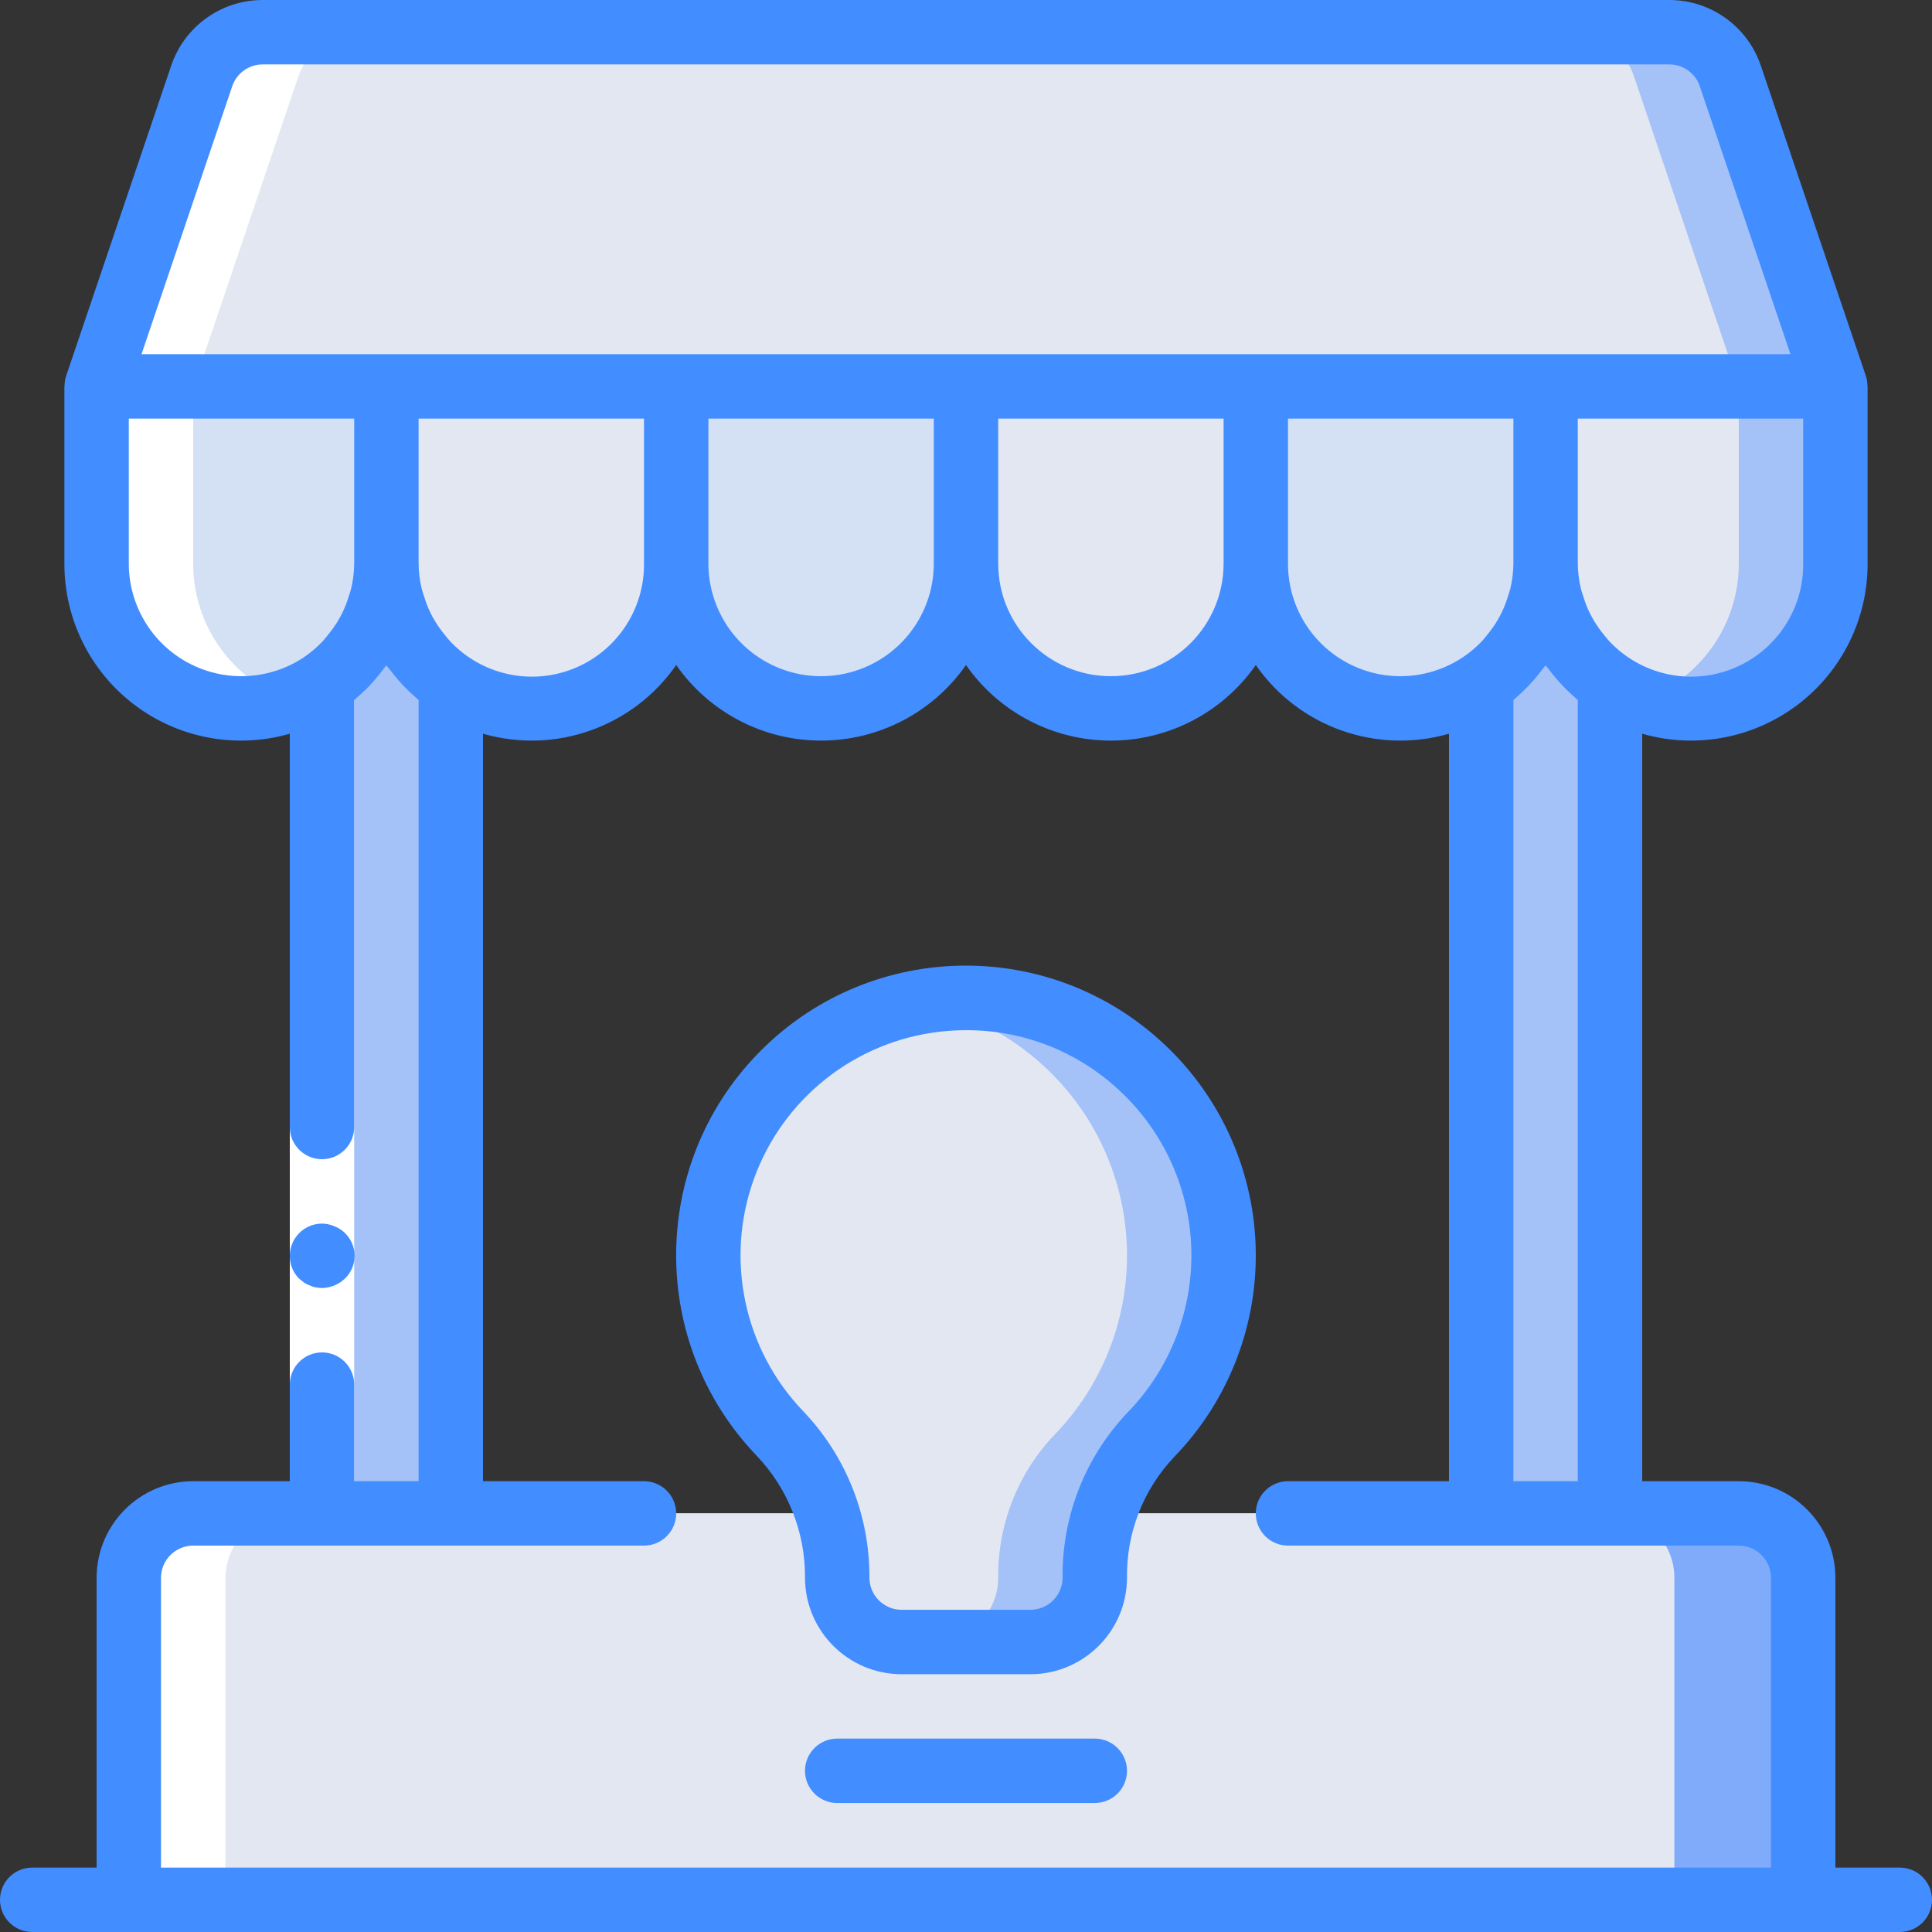<?xml version="1.0" encoding="iso-8859-1"?>
<!-- Generator: Adobe Illustrator 19.0.0, SVG Export Plug-In . SVG Version: 6.00 Build 0)  -->
<svg version="1.1" id="Capa_1" xmlns="http://www.w3.org/2000/svg" xmlns:xlink="http://www.w3.org/1999/xlink" x="0px" y="0px"
	 viewBox="0 0 503.607 503.607" style="enable-background:new 0 0 503.607 503.607;" xml:space="preserve">
<rect x="0" y="0" width="503.607" height="503.607" fill="#333333" stroke="none"/>
<g>
	<g transform="translate(3 1)">
		<g>
			<path style="fill:#A4C2F7;" d="M97.721,136.846c0.157,13.366-6.081,26.004-16.787,34.008v234.232h33.574V170.854
				C103.803,162.849,97.565,150.212,97.721,136.846z"/>
			<path style="fill:#A4C2F7;" d="M399.885,136.846c-0.157,13.366,6.081,26.004,16.787,34.008v234.232h-33.574V170.854
				C393.804,162.849,400.042,150.212,399.885,136.846z"/>
		</g>
		<path style="fill:#7FABFA;" d="M467.033,410.248v83.934H30.574v-83.934c0.027-9.26,7.527-16.76,16.787-16.787h402.885
			C459.506,393.488,467.006,400.988,467.033,410.248z"/>
		<path style="fill:#E3E7F2;" d="M433.459,410.248v83.934H30.574v-83.934c0.027-9.26,7.527-16.76,16.787-16.787h369.311
			C425.932,393.488,433.432,400.988,433.459,410.248z"/>
		<g>
			<path style="fill:#D4E1F4;" d="M22.18,99.723h75.541v46.164c0,20.86-16.91,37.77-37.77,37.77s-37.77-16.91-37.77-37.77V99.723z"
				/>
			<path style="fill:#D4E1F4;" d="M173.262,99.723h75.541v46.164c0,20.86-16.91,37.77-37.77,37.77s-37.77-16.91-37.77-37.77V99.723z
				"/>
			<path style="fill:#D4E1F4;" d="M324.344,99.723h75.541v46.164c0,20.86-16.91,37.77-37.77,37.77s-37.771-16.91-37.771-37.77
				V99.723z"/>
		</g>
		<path style="fill:#E3E7F2;" d="M448.029,18.799c-2.308-6.816-8.704-11.404-15.9-11.404H65.478c-7.196,0-13.592,4.587-15.9,11.404
			L22.18,99.723h75.541v46.164c0,20.86,16.91,37.77,37.77,37.77s37.77-16.91,37.77-37.77V99.723h75.541v46.164
			c0,20.86,16.91,37.77,37.77,37.77s37.77-16.91,37.77-37.77V99.723h75.541v46.164c0,20.86,16.91,37.77,37.77,37.77
			s37.771-16.91,37.771-37.77V99.723L448.029,18.799z"/>
		<path style="fill:#A4C2F7;" d="M315.951,326.314c0.009,17.419-6.764,34.157-18.885,46.668
			c-9.56,10.037-14.829,23.406-14.689,37.267c0.001,4.453-1.767,8.723-4.915,11.871c-3.148,3.148-7.419,4.917-11.871,4.915h-34.245
			c-9.008-0.361-16.122-7.772-16.115-16.787c0.035-13.963-5.317-27.402-14.94-37.519c-17.026-17.772-22.962-43.437-15.468-66.88
			c7.493-23.443,27.215-40.907,51.392-45.508c1.636-0.34,3.289-0.592,4.952-0.755c19.014-2.162,38.048,3.886,52.327,16.627
			S315.94,307.177,315.951,326.314z"/>
		<path style="fill:#E3E7F2;" d="M290.77,326.314c0.009,17.419-6.764,34.157-18.885,46.668
			c-9.56,10.037-14.829,23.406-14.689,37.267c0.001,4.453-1.767,8.723-4.915,11.871c-3.148,3.148-7.419,4.917-11.871,4.915h-9.065
			c-9.008-0.361-16.122-7.772-16.115-16.787c0.035-13.963-5.317-27.402-14.94-37.519c-17.026-17.772-22.962-43.437-15.468-66.88
			c7.493-23.443,27.215-40.907,51.392-45.508C267.879,266.382,290.782,294.077,290.77,326.314z"/>
		<path style="fill:#A4C2F7;" d="M475.426,99.691v46.164c0.013,10.021-3.962,19.636-11.048,26.723s-16.701,11.061-26.723,11.048
			c-4.292,0.013-8.553-0.725-12.59-2.182c15.106-5.302,25.207-19.578,25.18-35.588V99.691l-27.363-80.913
			c-2.339-6.816-8.742-11.399-15.948-11.415h25.18c7.206,0.016,13.609,4.599,15.948,11.415L475.426,99.691z"/>
	</g>
	<g transform="translate(3 2)">
		<path style="fill:#FFFFFF;" d="M139.689,182.402c2.827-0.303,5.611-0.927,8.297-1.86c-2.923-1.02-5.709-2.396-8.297-4.095V182.402
			z"/>
		<path style="fill:#FFFFFF;" d="M72.541,392.629h-25.18c-9.26,0.027-16.76,7.527-16.787,16.787v83.934h25.18v-83.934
			C55.781,400.156,63.281,392.656,72.541,392.629z"/>
		<path style="fill:#FFFFFF;" d="M59.951,182.825c4.329-0.021,8.622-0.793,12.687-2.283c-15.108-5.259-25.245-19.49-25.277-35.487
			V98.891l27.398-80.924c2.308-6.816,8.704-11.404,15.9-11.404h-25.18c-7.197,0-13.592,4.587-15.9,11.404L22.18,98.891v46.164
			c0,10.017,3.979,19.624,11.063,26.708C40.326,178.846,49.933,182.825,59.951,182.825z"/>
	</g>
	<g>
		<polygon style="fill:#FFFFFF;" points="75.541,394.495 75.541,285.38 75.541,178.28 92.328,178.28 92.328,285.38 92.328,394.495 
					"/>
		<g>
			<path style="fill:#428DFF;" d="M495.213,486.82h-16.787v-75.541c-0.015-13.9-11.28-25.165-25.18-25.18h-25.18V191.259
				c13.918,3.999,28.906,1.216,40.461-7.511s18.332-22.382,18.293-36.863v-46.164c0-0.082-0.044-0.15-0.047-0.232
				c-0.007-0.835-0.141-1.665-0.396-2.461l-27.393-80.926C455.519,6.879,445.925,0.001,435.131,0H68.479
				C57.683-0.004,48.086,6.879,44.627,17.107L17.229,98.029c-0.254,0.794-0.387,1.622-0.395,2.456
				c-0.003,0.084-0.048,0.153-0.048,0.237v46.164c-0.038,14.481,6.738,28.135,18.293,36.863c11.555,8.727,26.543,11.51,40.461,7.512
				v102.512c0,4.636,3.758,8.393,8.393,8.393s8.393-3.758,8.393-8.393V182.468c0.851-0.704,1.651-1.465,2.449-2.226
				c0.214-0.203,0.445-0.388,0.655-0.595c1.74-1.744,3.339-3.624,4.781-5.621c0.154-0.211,0.359-0.385,0.509-0.599
				c0.249,0.354,0.559,0.665,0.818,1.012c0.74,0.99,1.511,1.95,2.326,2.876c0.448,0.509,0.895,1.013,1.366,1.502
				c1.089,1.138,2.235,2.22,3.433,3.242c0.158,0.134,0.289,0.293,0.449,0.424v203.615H92.328V360.92
				c0-4.636-3.758-8.393-8.393-8.393s-8.393,3.758-8.393,8.393v25.179h-25.18c-13.9,0.015-25.165,11.28-25.18,25.18v75.541H8.393
				c-4.636,0-8.393,3.758-8.393,8.393s3.758,8.393,8.393,8.393h486.82c4.636,0,8.393-3.758,8.393-8.393
				S499.849,486.82,495.213,486.82z M411.279,182.484v203.615h-16.787V182.484c0.157-0.129,0.285-0.284,0.44-0.415
				c1.209-1.031,2.365-2.123,3.463-3.273c0.454-0.473,0.886-0.959,1.318-1.449c0.841-0.953,1.635-1.942,2.396-2.963
				c0.246-0.33,0.541-0.625,0.778-0.962c0.241,0.342,0.54,0.642,0.791,0.979c0.754,1.01,1.541,1.99,2.373,2.934
				c0.439,0.497,0.876,0.99,1.337,1.471c1.08,1.129,2.216,2.202,3.403,3.216C410.962,182.168,411.105,182.34,411.279,182.484z
				 M318.951,146.885c0,16.224-13.153,29.377-29.377,29.377s-29.377-13.153-29.377-29.377v-37.77h58.754V146.885z M243.41,146.885
				c0,10.495-5.599,20.194-14.689,25.441c-9.089,5.248-20.288,5.248-29.377,0c-9.089-5.248-14.689-14.946-14.689-25.441v-37.77
				h58.754V146.885z M167.869,146.885c0.114,12.078-7.215,22.981-18.442,27.436c-11.227,4.455-24.038,1.543-32.236-7.327
				c-0.482-0.51-0.894-1.078-1.339-1.622c-0.948-1.15-1.808-2.372-2.57-3.653c-0.389-0.658-0.759-1.327-1.097-2.017
				c-0.661-1.377-1.213-2.804-1.652-4.267c-0.196-0.64-0.443-1.257-0.596-1.915c-0.527-2.173-0.802-4.399-0.822-6.634v-37.77h58.754
				V146.885z M335.738,109.115h58.754v37.77c-0.02,2.236-0.296,4.462-0.823,6.635c-0.152,0.653-0.397,1.267-0.592,1.903
				c-0.44,1.47-0.994,2.903-1.659,4.285c-0.336,0.684-0.701,1.347-1.087,2.001c-0.767,1.291-1.633,2.52-2.588,3.678
				c-0.439,0.535-0.846,1.097-1.321,1.6c-8.228,8.79-20.997,11.651-32.189,7.212c-11.192-4.439-18.529-15.273-18.496-27.314
				L335.738,109.115z M470.033,146.885c0.114,12.08-7.218,22.984-18.447,27.438c-11.23,4.453-24.042,1.537-32.238-7.337
				c-0.474-0.502-0.879-1.061-1.317-1.595c-0.957-1.159-1.823-2.39-2.592-3.682c-0.385-0.653-0.752-1.316-1.087-1.999
				c-0.665-1.385-1.221-2.82-1.661-4.291c-0.194-0.633-0.437-1.244-0.589-1.894c-0.527-2.174-0.804-4.401-0.824-6.638v-37.77h58.754
				V146.885z M60.529,22.492c1.151-3.411,4.351-5.707,7.951-5.705h366.652c3.599,0.001,6.797,2.296,7.951,5.705l23.639,69.836
				H36.885L60.529,22.492z M33.574,146.885l0-37.77h58.754v37.77c-0.02,2.236-0.296,4.462-0.823,6.634
				c-0.153,0.658-0.4,1.275-0.596,1.915c-0.438,1.463-0.99,2.89-1.652,4.267c-0.338,0.69-0.708,1.359-1.097,2.017
				c-0.762,1.281-1.622,2.503-2.57,3.653c-0.444,0.544-0.857,1.112-1.339,1.622c-1.486,1.604-3.145,3.037-4.947,4.275
				c-9.005,6.053-20.614,6.646-30.188,1.541C39.543,167.705,33.566,157.735,33.574,146.885z M41.967,411.279
				c0.006-4.633,3.76-8.387,8.393-8.393h117.508c4.636,0,8.393-3.758,8.393-8.393s-3.758-8.393-8.393-8.393h-41.967V191.26
				c18.892,5.438,39.148-1.768,50.361-17.915c8.613,12.347,22.716,19.705,37.77,19.705s29.158-7.358,37.77-19.705
				c8.613,12.347,22.716,19.705,37.77,19.705s29.158-7.358,37.77-19.705c11.213,16.147,31.469,23.353,50.361,17.915v194.839h-41.967
				c-4.636,0-8.393,3.758-8.393,8.393s3.758,8.393,8.393,8.393h117.508c4.634,0.005,8.389,3.76,8.393,8.393v75.541H41.967V411.279z"
				/>
			<path style="fill:#428DFF;" d="M285.377,453.197h-67.148c-4.636,0-8.393,3.758-8.393,8.393c0,4.636,3.758,8.393,8.393,8.393
				h67.148c4.636,0,8.393-3.758,8.393-8.393C293.77,456.955,290.013,453.197,285.377,453.197z"/>
			<path style="fill:#428DFF;" d="M302.176,271c-30.223-27.107-76.47-25.466-104.695,3.715
				c-28.225,29.181-28.326,75.457-0.227,104.761c8.15,8.555,12.66,19.939,12.582,31.754c0.015,13.9,11.28,25.165,25.18,25.18h33.574
				c13.9-0.015,25.165-11.28,25.18-25.18c-0.159-11.695,4.259-22.989,12.311-31.471c14.29-14.75,21.951-34.687,21.214-55.211
				C326.559,304.023,317.488,284.687,302.176,271z M294.025,368.078c-11.094,11.609-17.21,27.095-17.041,43.152
				c-0.006,4.633-3.76,8.387-8.393,8.393h-33.574c-4.635-0.008-8.39-3.766-8.393-8.402c0.084-16.144-6.102-31.691-17.254-43.365
				c-15.443-16.098-20.425-39.56-12.854-60.545c7.57-20.984,26.383-35.863,48.547-38.394c2.263-0.253,4.538-0.38,6.815-0.381
				c14.442-0.045,28.383,5.293,39.102,14.971c11.909,10.641,18.965,25.676,19.54,41.636
				C311.094,341.104,305.137,356.608,294.025,368.078L294.025,368.078z"/>
			<path style="fill:#428DFF;" d="M80.746,335.071c0.476,0.241,0.986,0.41,1.512,0.5c0.554,0.094,1.114,0.151,1.676,0.168
				c2.222-0.031,4.351-0.9,5.959-2.434c2.036-1.962,2.93-4.828,2.37-7.599c-0.56-2.772-2.497-5.065-5.136-6.081
				c-1.01-0.431-2.095-0.659-3.193-0.672c-3.394,0.013-6.449,2.061-7.75,5.196c-1.301,3.134-0.596,6.744,1.791,9.157l1.258,1.008
				C79.702,334.632,80.21,334.887,80.746,335.071z"/>
		</g>
	</g>
</g>
<g>
</g>
<g>
</g>
<g>
</g>
<g>
</g>
<g>
</g>
<g>
</g>
<g>
</g>
<g>
</g>
<g>
</g>
<g>
</g>
<g>
</g>
<g>
</g>
<g>
</g>
<g>
</g>
<g>
</g>
</svg>
